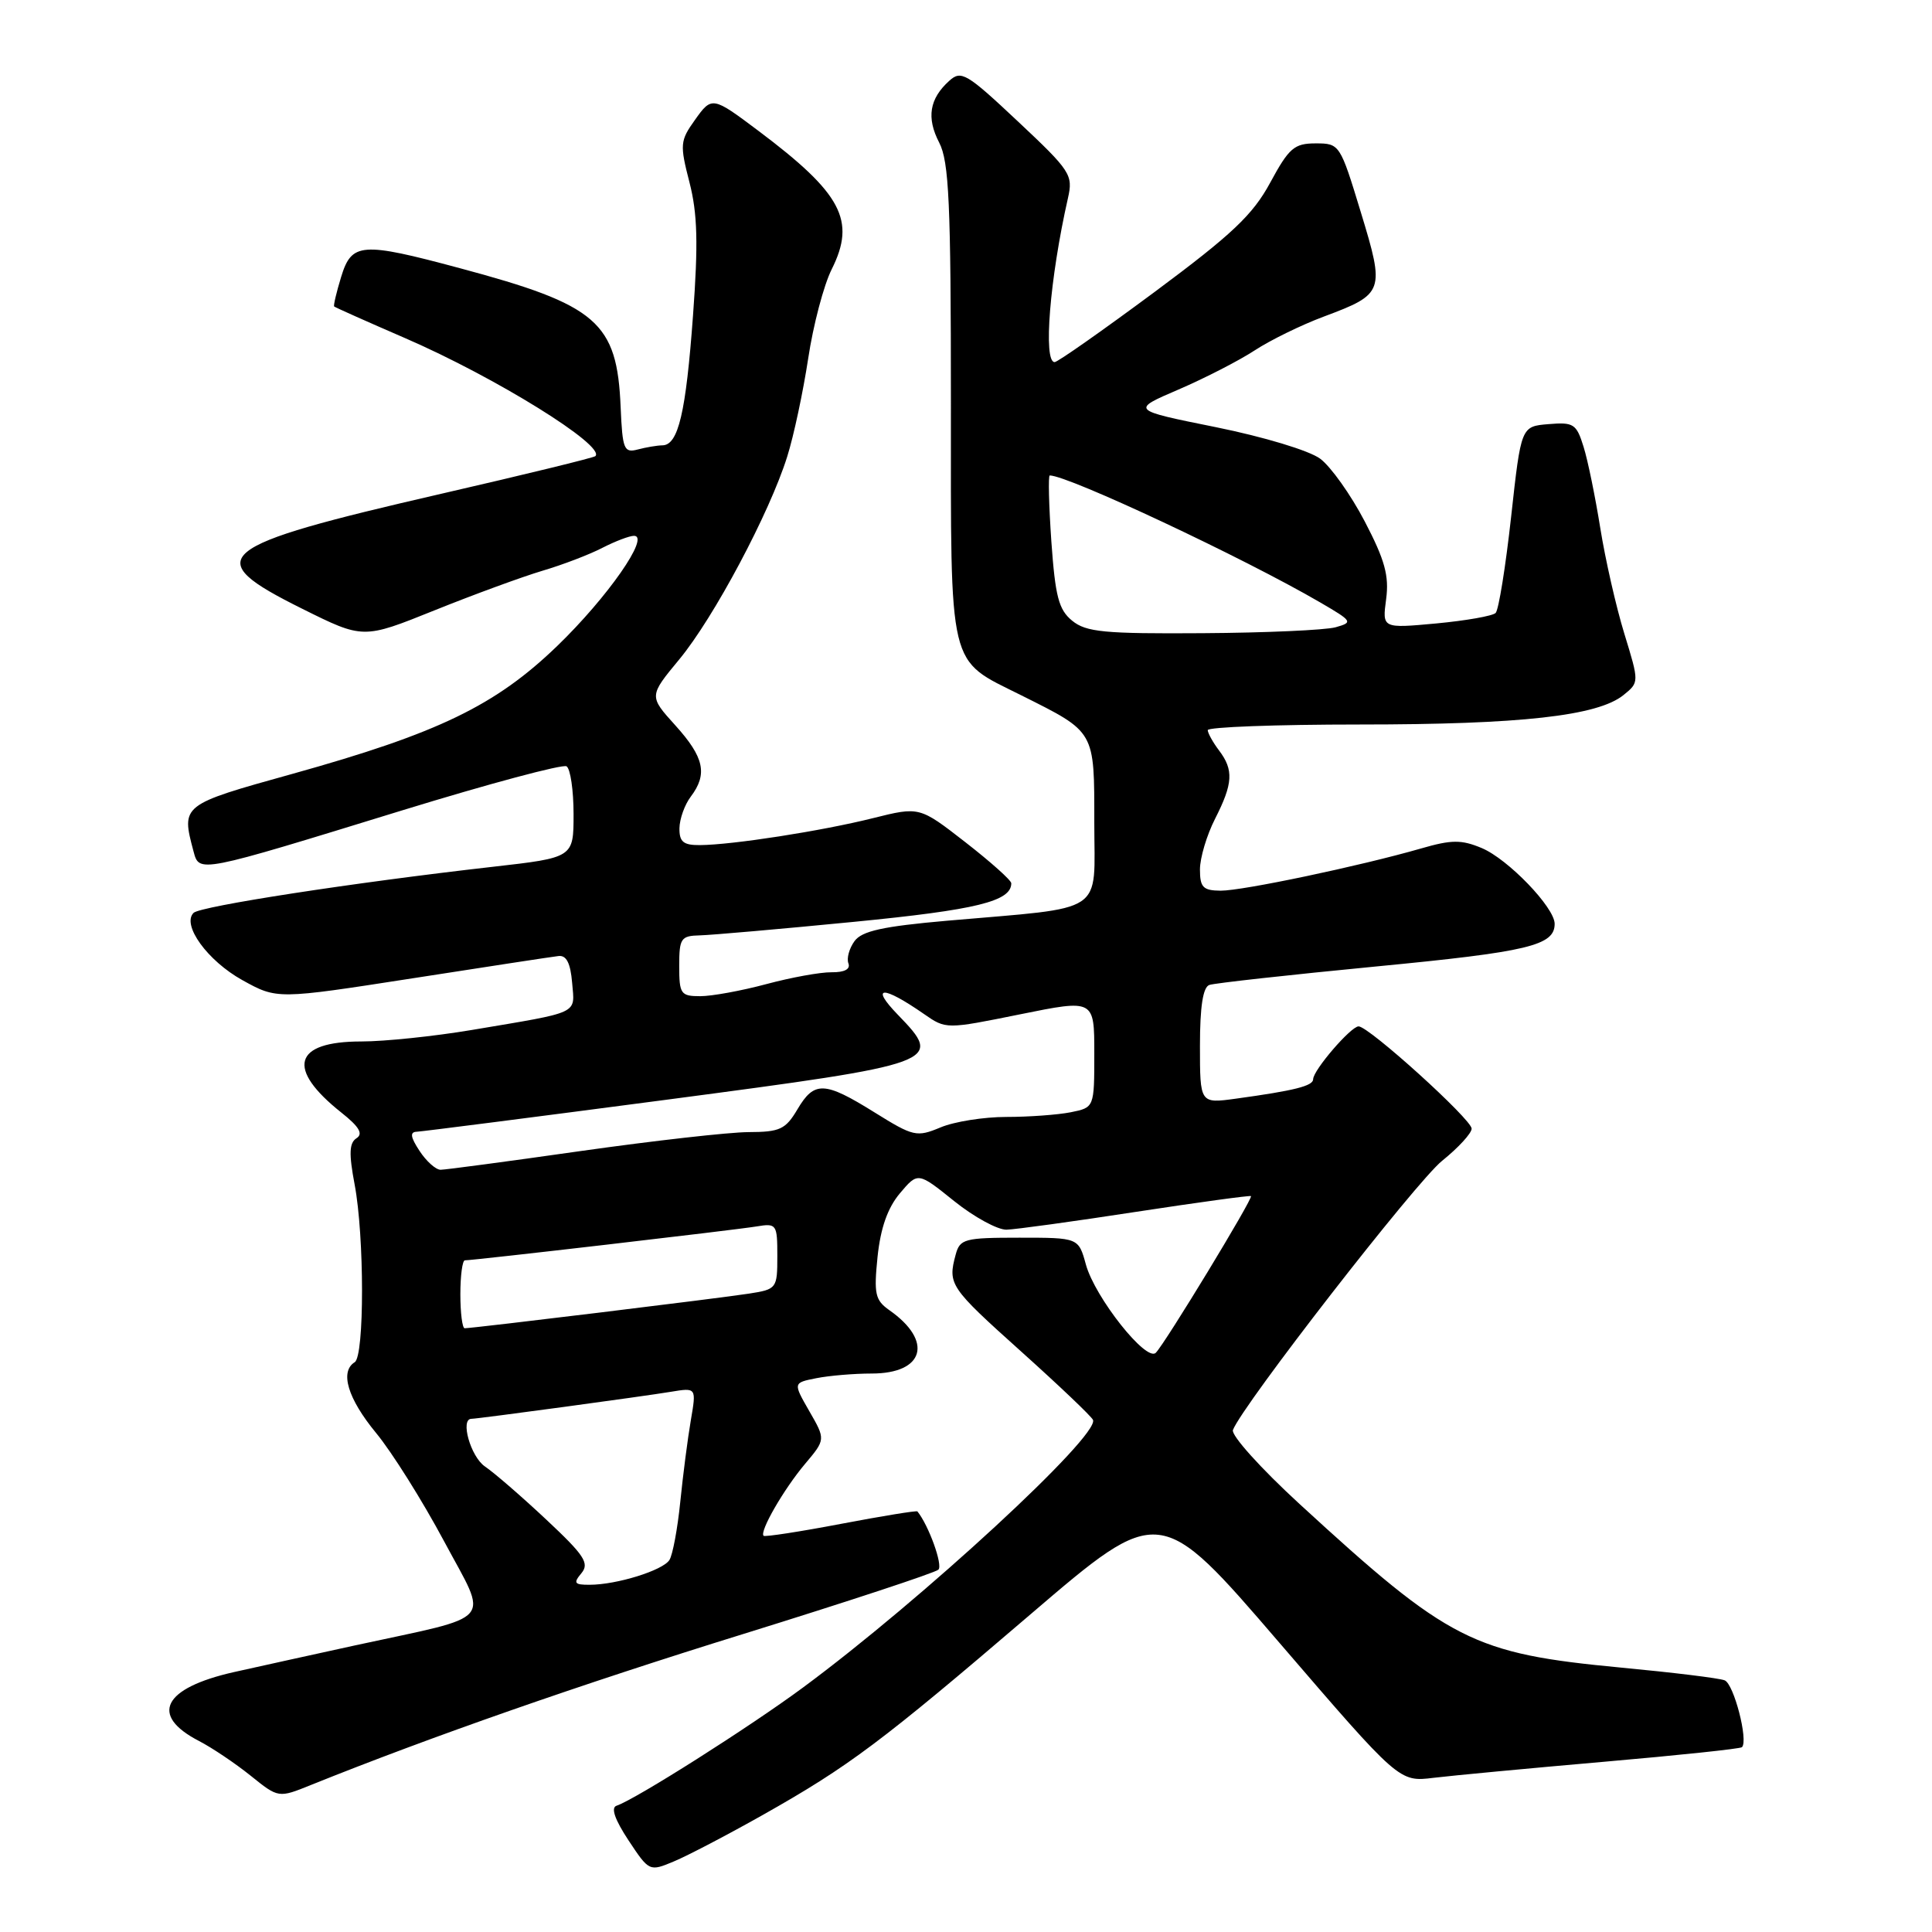 <?xml version="1.0" encoding="UTF-8" standalone="no"?>
<!DOCTYPE svg PUBLIC "-//W3C//DTD SVG 1.1//EN" "http://www.w3.org/Graphics/SVG/1.1/DTD/svg11.dtd" >
<svg xmlns="http://www.w3.org/2000/svg" xmlns:xlink="http://www.w3.org/1999/xlink" version="1.1" viewBox="0 0 256 256">
 <g >
 <path fill="currentColor"
d=" M 101.04 240.51 C 112.51 234.04 116.73 230.87 136.59 213.87 C 153.68 199.24 153.68 199.24 169.54 217.69 C 185.40 236.13 185.40 236.13 189.95 235.57 C 192.45 235.27 202.59 234.31 212.47 233.45 C 222.36 232.59 230.62 231.72 230.82 231.51 C 231.69 230.64 229.74 223.11 228.52 222.65 C 227.79 222.36 221.63 221.61 214.84 220.97 C 195.15 219.10 192.06 217.53 172.19 199.28 C 167.07 194.58 163.10 190.17 163.37 189.48 C 164.63 186.19 187.64 156.58 191.09 153.81 C 193.24 152.08 195.00 150.16 195.00 149.55 C 195.00 148.33 181.38 136.00 180.02 136.00 C 179.00 136.00 174.00 141.81 174.00 143.00 C 174.00 143.89 171.54 144.51 163.75 145.58 C 159.00 146.23 159.00 146.23 159.00 138.58 C 159.00 133.36 159.40 130.80 160.25 130.51 C 160.94 130.27 170.89 129.17 182.37 128.06 C 202.52 126.12 206.00 125.29 206.00 122.41 C 206.00 120.25 199.81 113.82 196.33 112.37 C 193.65 111.25 192.36 111.25 188.32 112.42 C 180.20 114.76 164.66 118.03 161.75 118.02 C 159.41 118.00 159.00 117.58 159.00 115.21 C 159.00 113.68 159.90 110.66 161.00 108.50 C 163.38 103.82 163.49 102.03 161.53 99.44 C 160.72 98.37 160.05 97.16 160.03 96.75 C 160.01 96.34 169.08 96.00 180.17 96.00 C 201.53 96.00 211.71 94.86 215.12 92.10 C 217.21 90.41 217.21 90.41 215.23 83.96 C 214.14 80.41 212.71 74.12 212.05 70.00 C 211.39 65.88 210.40 61.01 209.83 59.20 C 208.89 56.16 208.51 55.92 205.18 56.20 C 201.55 56.50 201.55 56.50 200.23 68.50 C 199.50 75.10 198.58 80.82 198.18 81.22 C 197.78 81.62 194.24 82.24 190.31 82.61 C 183.15 83.27 183.15 83.27 183.67 79.39 C 184.08 76.29 183.50 74.20 180.84 69.10 C 179.00 65.57 176.34 61.83 174.93 60.78 C 173.47 59.70 167.47 57.89 161.10 56.60 C 149.83 54.33 149.83 54.33 156.17 51.61 C 159.65 50.11 164.19 47.78 166.25 46.43 C 168.31 45.08 172.43 43.06 175.41 41.95 C 183.42 38.95 183.53 38.66 180.31 28.10 C 177.57 19.10 177.51 19.00 174.33 19.00 C 171.49 19.00 170.80 19.60 168.31 24.20 C 166.00 28.47 163.27 31.05 153.00 38.68 C 146.12 43.78 140.16 47.97 139.75 47.98 C 138.20 48.02 139.10 36.88 141.51 26.25 C 142.21 23.17 141.86 22.64 134.87 16.08 C 128.08 9.70 127.36 9.27 125.78 10.71 C 123.15 13.08 122.74 15.60 124.45 18.90 C 125.75 21.42 126.00 26.87 126.00 53.23 C 126.00 89.20 125.53 87.24 135.32 92.13 C 145.19 97.07 145.00 96.74 145.00 109.04 C 145.00 121.34 146.82 120.14 125.50 122.00 C 116.97 122.75 114.21 123.36 113.23 124.70 C 112.53 125.66 112.16 126.99 112.42 127.65 C 112.71 128.42 111.90 128.85 110.19 128.83 C 108.71 128.81 104.82 129.52 101.54 130.40 C 98.26 131.28 94.32 132.00 92.79 132.00 C 90.20 132.00 90.00 131.71 90.00 128.00 C 90.00 124.32 90.22 124.00 92.75 123.94 C 94.26 123.90 103.44 123.10 113.14 122.15 C 129.40 120.56 134.00 119.43 134.00 117.04 C 134.00 116.64 131.26 114.20 127.92 111.60 C 121.84 106.87 121.84 106.87 115.67 108.41 C 108.88 110.11 97.05 111.95 92.75 111.98 C 90.55 112.00 90.01 111.55 90.03 109.75 C 90.05 108.51 90.72 106.63 91.53 105.56 C 93.79 102.57 93.31 100.35 89.49 96.12 C 85.98 92.24 85.98 92.24 90.01 87.37 C 94.59 81.84 101.98 67.95 104.31 60.50 C 105.18 57.75 106.42 51.90 107.09 47.50 C 107.75 43.10 109.15 37.78 110.21 35.67 C 113.44 29.21 111.56 25.65 100.50 17.34 C 94.40 12.76 94.32 12.74 92.07 15.91 C 90.11 18.65 90.07 19.16 91.36 24.17 C 92.42 28.30 92.53 32.25 91.83 41.77 C 90.89 54.68 89.88 58.99 87.77 59.01 C 87.07 59.02 85.60 59.27 84.50 59.56 C 82.68 60.04 82.48 59.54 82.24 53.98 C 81.77 42.66 79.17 40.42 60.91 35.53 C 47.87 32.03 46.60 32.13 45.20 36.70 C 44.58 38.73 44.16 40.50 44.28 40.61 C 44.40 40.73 48.66 42.63 53.74 44.83 C 65.68 50.01 80.28 59.07 78.89 60.44 C 78.68 60.65 69.50 62.89 58.50 65.42 C 28.09 72.42 26.35 73.86 40.06 80.67 C 48.12 84.68 48.12 84.68 57.56 80.88 C 62.75 78.79 69.19 76.43 71.87 75.63 C 74.55 74.84 78.13 73.47 79.82 72.59 C 81.52 71.72 83.40 71.00 84.01 71.00 C 86.19 71.00 80.51 79.14 73.86 85.57 C 65.65 93.50 58.05 97.16 38.75 102.54 C 24.01 106.64 24.00 106.65 25.64 112.80 C 26.42 115.69 26.12 115.74 53.32 107.37 C 64.77 103.85 74.56 101.23 75.07 101.54 C 75.58 101.86 76.00 104.71 76.00 107.88 C 76.00 113.64 76.00 113.64 65.25 114.86 C 46.75 116.96 26.54 120.08 25.65 120.96 C 24.05 122.55 27.50 127.31 32.11 129.87 C 36.71 132.42 36.71 132.42 54.61 129.64 C 64.45 128.11 73.17 126.77 74.00 126.68 C 75.05 126.55 75.59 127.61 75.81 130.22 C 76.16 134.45 77.05 134.03 62.50 136.48 C 57.55 137.31 50.97 138.00 47.87 138.00 C 38.87 138.00 37.87 141.58 45.24 147.43 C 47.60 149.30 48.15 150.24 47.24 150.82 C 46.27 151.44 46.22 152.87 46.99 156.95 C 48.29 163.81 48.30 179.70 47.00 180.50 C 45.00 181.74 46.08 185.32 49.82 189.86 C 51.93 192.41 55.98 198.87 58.83 204.20 C 64.76 215.30 65.94 213.92 47.06 218.02 C 41.80 219.17 34.58 220.76 31.00 221.56 C 21.59 223.68 19.77 227.28 26.37 230.69 C 28.09 231.58 31.17 233.65 33.20 235.28 C 36.90 238.26 36.90 238.26 41.20 236.52 C 57.08 230.13 76.96 223.18 98.53 216.50 C 112.26 212.24 123.88 208.41 124.34 207.99 C 124.97 207.42 123.06 202.12 121.56 200.27 C 121.45 200.14 116.90 200.88 111.43 201.92 C 105.97 202.96 101.35 203.67 101.18 203.50 C 100.61 202.95 103.84 197.34 106.66 193.99 C 109.40 190.74 109.40 190.74 107.24 186.99 C 105.08 183.23 105.08 183.23 108.16 182.62 C 109.86 182.28 113.16 182.00 115.50 182.00 C 122.49 182.00 123.69 177.70 117.85 173.61 C 115.96 172.28 115.78 171.46 116.28 166.53 C 116.68 162.72 117.61 160.06 119.24 158.12 C 121.63 155.29 121.63 155.29 126.43 159.15 C 129.07 161.27 132.20 162.97 133.37 162.94 C 134.54 162.91 142.25 161.85 150.50 160.58 C 158.75 159.32 165.62 158.38 165.76 158.49 C 166.09 158.74 154.37 178.03 153.15 179.25 C 151.89 180.51 145.10 171.93 143.89 167.57 C 142.91 164.00 142.91 164.00 135.07 164.00 C 127.79 164.00 127.19 164.16 126.63 166.25 C 125.57 170.19 125.84 170.58 135.25 179.03 C 140.34 183.60 144.65 187.70 144.83 188.15 C 145.67 190.26 122.21 211.92 106.41 223.60 C 99.31 228.85 84.19 238.44 81.69 239.27 C 80.92 239.53 81.47 241.11 83.27 243.84 C 86.02 247.99 86.05 248.01 89.31 246.64 C 91.11 245.89 96.39 243.13 101.04 240.51 Z  M 77.04 208.46 C 78.13 207.14 77.44 206.09 72.41 201.38 C 69.16 198.33 65.49 195.15 64.25 194.31 C 62.36 193.01 60.94 188.00 62.47 188.00 C 63.29 188.00 85.38 185.01 88.89 184.42 C 92.28 183.86 92.28 183.86 91.54 188.18 C 91.13 190.56 90.50 195.43 90.14 199.00 C 89.78 202.57 89.13 206.05 88.70 206.71 C 87.83 208.09 81.70 209.99 78.13 209.99 C 76.10 210.00 75.94 209.77 77.04 208.46 Z  M 61.00 171.50 C 61.00 169.03 61.27 167.00 61.60 167.00 C 62.80 167.00 97.58 162.96 100.25 162.51 C 102.90 162.07 103.00 162.21 103.00 166.44 C 103.00 170.73 102.92 170.84 99.25 171.41 C 95.52 172.00 62.67 176.00 61.57 176.00 C 61.26 176.00 61.00 173.97 61.00 171.50 Z  M 55.59 152.50 C 54.38 150.66 54.29 149.99 55.23 149.96 C 55.93 149.93 70.85 148.02 88.39 145.71 C 124.67 140.92 125.08 140.77 118.98 134.47 C 115.23 130.60 116.93 130.54 122.43 134.36 C 125.35 136.39 125.35 136.39 135.18 134.40 C 145.00 132.41 145.00 132.41 145.00 139.58 C 145.00 146.75 145.00 146.75 141.88 147.38 C 140.16 147.72 136.32 148.00 133.34 148.00 C 130.37 148.00 126.44 148.62 124.62 149.39 C 121.47 150.70 121.04 150.61 115.90 147.41 C 109.24 143.26 107.90 143.21 105.66 147.00 C 104.09 149.65 103.34 150.00 99.19 150.01 C 96.61 150.02 86.63 151.15 77.01 152.51 C 67.39 153.88 59.00 155.00 58.38 155.00 C 57.75 155.00 56.49 153.88 55.59 152.50 Z  M 142.07 82.25 C 140.28 80.79 139.83 79.05 139.31 71.75 C 138.98 66.94 138.88 63.00 139.10 63.00 C 141.55 63.00 164.82 73.93 174.96 79.84 C 179.23 82.33 179.31 82.46 176.96 83.12 C 175.60 83.49 167.69 83.85 159.36 83.90 C 146.33 83.99 143.92 83.76 142.07 82.25 Z "/>
</g>
</svg>